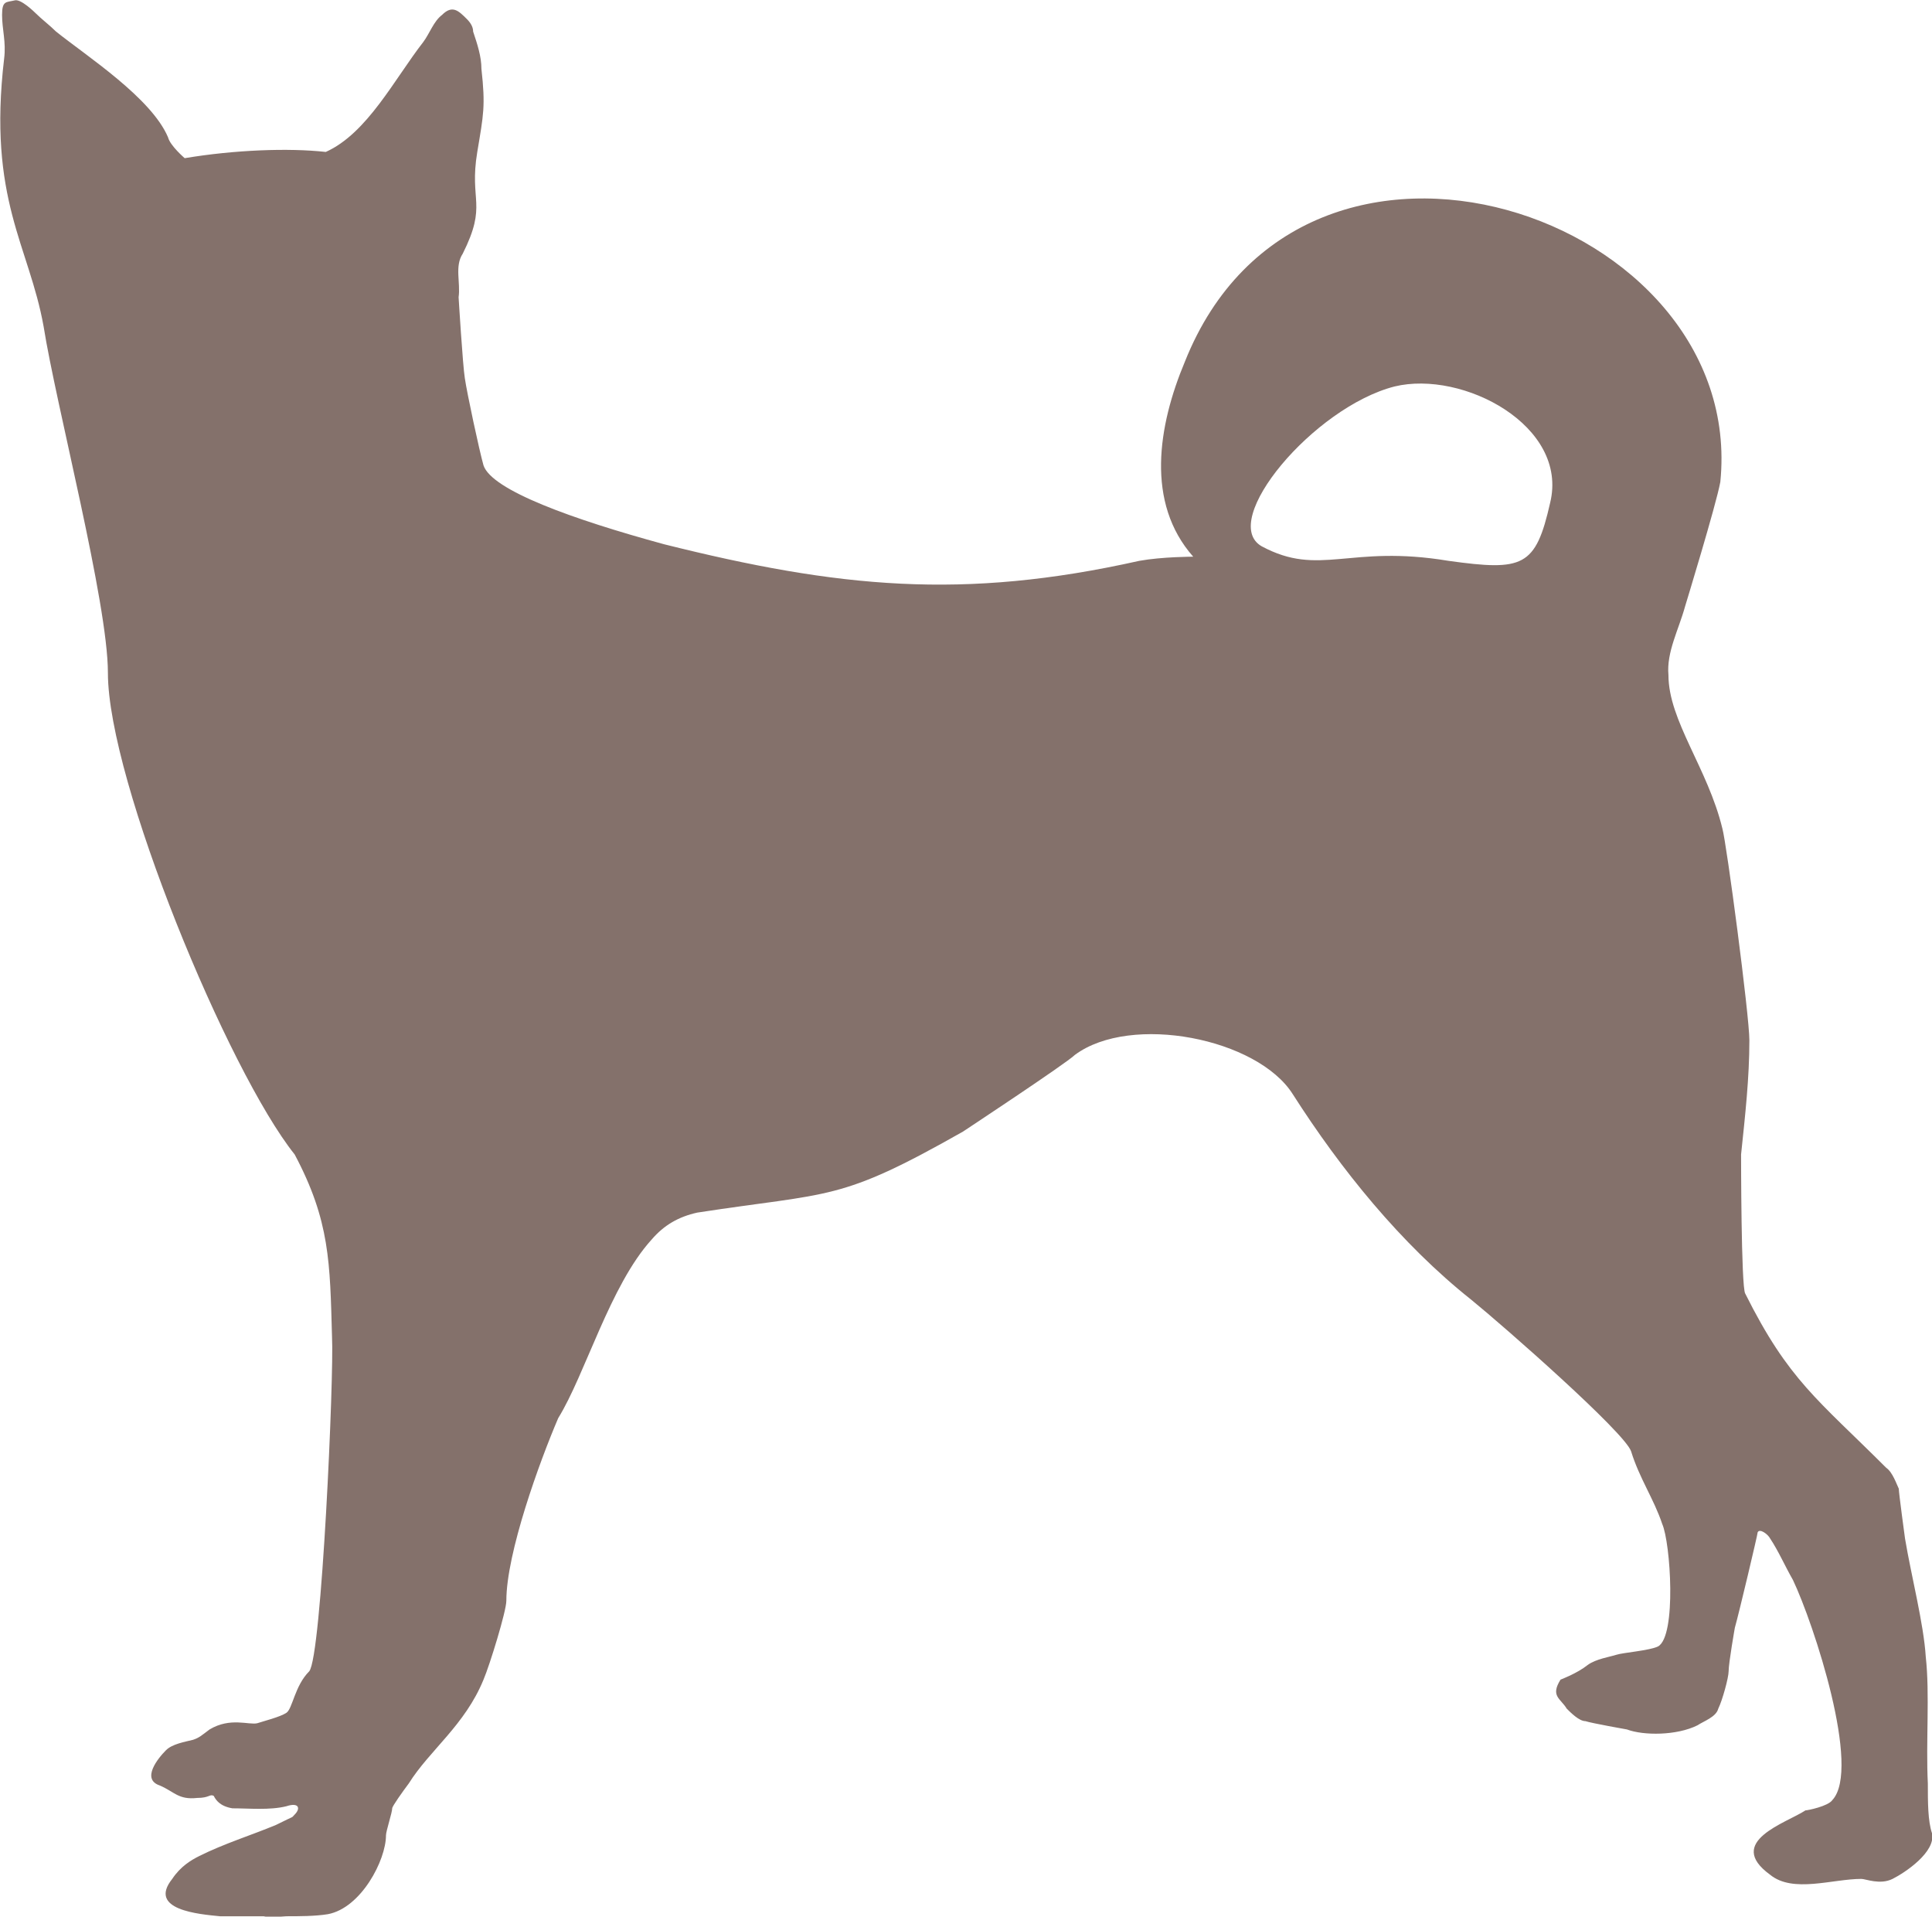 <?xml version="1.0" encoding="UTF-8"?>
<!DOCTYPE svg PUBLIC "-//W3C//DTD SVG 1.1//EN" "http://www.w3.org/Graphics/SVG/1.1/DTD/svg11.dtd">
<!-- Creator: CorelDRAW X7 -->
<svg xmlns="http://www.w3.org/2000/svg" xml:space="preserve" width="2.569in" height="2.548in" version="1.1" style="shape-rendering:geometricPrecision; text-rendering:geometricPrecision; image-rendering:optimizeQuality; fill-rule:evenodd; clip-rule:evenodd"
viewBox="0 0 931 923"
 xmlns:xlink="http://www.w3.org/1999/xlink">
 <defs>
  <style type="text/css">
   <![CDATA[
    .fil0 {fill:#84716B}
   ]]>
  </style>
 </defs>
 <g id="Layer_x0020_1">

  <path class="fil0" d="M672 186c33,-8 84,19 75,56 -7,31 -13,33 -49,28 -48,-8 -62,8 -90,-7 -21,-12 25,-67 64,-77zm-651 -29c6,38 31,133 31,167 0,52 58,192 90,232 17,32 17,52 18,88 1,18 -5,154 -11,161 -7,7 -8,18 -11,20 -3,2 -11,4 -14,5 -4,1 -13,-3 -23,3 -4,3 -5,4 -8,5 -4,1 -10,2 -13,5 -4,4 -12,14 -3,17 7,3 9,7 18,6 6,0 6,-2 8,-1 1,2 3,5 9,6 8,0 18,1 26,-1 6,-2 7,1 4,4 -2,2 1,0 -9,5 -12,5 -25,9 -37,15 -4,2 -9,5 -13,11 -12,15 13,17 23,18 8,0 17,0 21,0 4,1 9,0 11,0 6,0 14,0 20,-1 16,-3 28,-26 28,-38 0,-2 3,-11 3,-13 0,-1 5,-8 8,-12 10,-16 27,-28 36,-50 3,-7 11,-33 11,-38 0,-23 16,-67 25,-88 13,-21 25,-64 45,-86 6,-7 13,-11 22,-13 65,-10 68,-5 128,-39 0,0 50,-33 54,-37 27,-20 88,-8 105,19 23,36 52,72 86,99 16,13 74,64 77,73 4,13 11,23 15,35 4,9 7,54 -2,59 -4,2 -17,3 -20,4 -3,1 -10,2 -14,5 -5,4 -13,7 -13,7 -5,8 0,9 3,14 2,2 6,6 9,6 3,1 20,4 20,4 8,3 24,3 34,-2 3,-2 9,-4 10,-8 2,-4 5,-15 5,-18 0,-4 3,-21 3,-21 2,-7 11,-45 11,-46 1,-2 5,1 6,3 4,6 7,13 11,20 10,21 33,91 19,106 -2,3 -12,5 -13,5 -9,6 -39,15 -17,31 11,9 30,2 44,2 2,0 9,3 15,0 6,-3 21,-13 19,-22 -2,-6 -2,-15 -2,-24 -1,-20 1,-43 -1,-61 -1,-16 -7,-39 -10,-57 0,0 -3,-22 -3,-24 -1,-2 -3,-8 -6,-10 -33,-33 -47,-42 -68,-84 -2,-3 -2,-67 -2,-67 2,-19 4,-37 4,-55 0,-12 -11,-95 -13,-102 -7,-29 -26,-52 -26,-74 -1,-11 5,-22 8,-33 0,0 15,-49 17,-60 13,-129 -201,-201 -258,-58 -13,31 -19,68 4,94 0,0 -15,0 -26,2 -85,19 -145,13 -229,-8 -44,-12 -83,-26 -87,-38 -2,-7 -8,-35 -9,-42 -1,-6 -3,-39 -3,-39 1,-7 -2,-15 2,-21 12,-24 3,-25 7,-49 3,-18 4,-22 2,-40 0,-6 -2,-12 -4,-18 0,-2 -1,-4 -3,-6 -4,-4 -7,-7 -12,-2 -4,3 -6,9 -9,13 -14,18 -27,44 -47,53 -18,-2 -44,-1 -68,3 0,0 -7,-6 -8,-10 -8,-19 -39,-39 -54,-51 -3,-3 -7,-6 -10,-9 0,0 -7,-7 -10,-6 -4,1 -6,0 -6,7 0,7 2,13 1,21 -8,68 12,90 19,129l0 0z"/>
 </g>
</svg>
